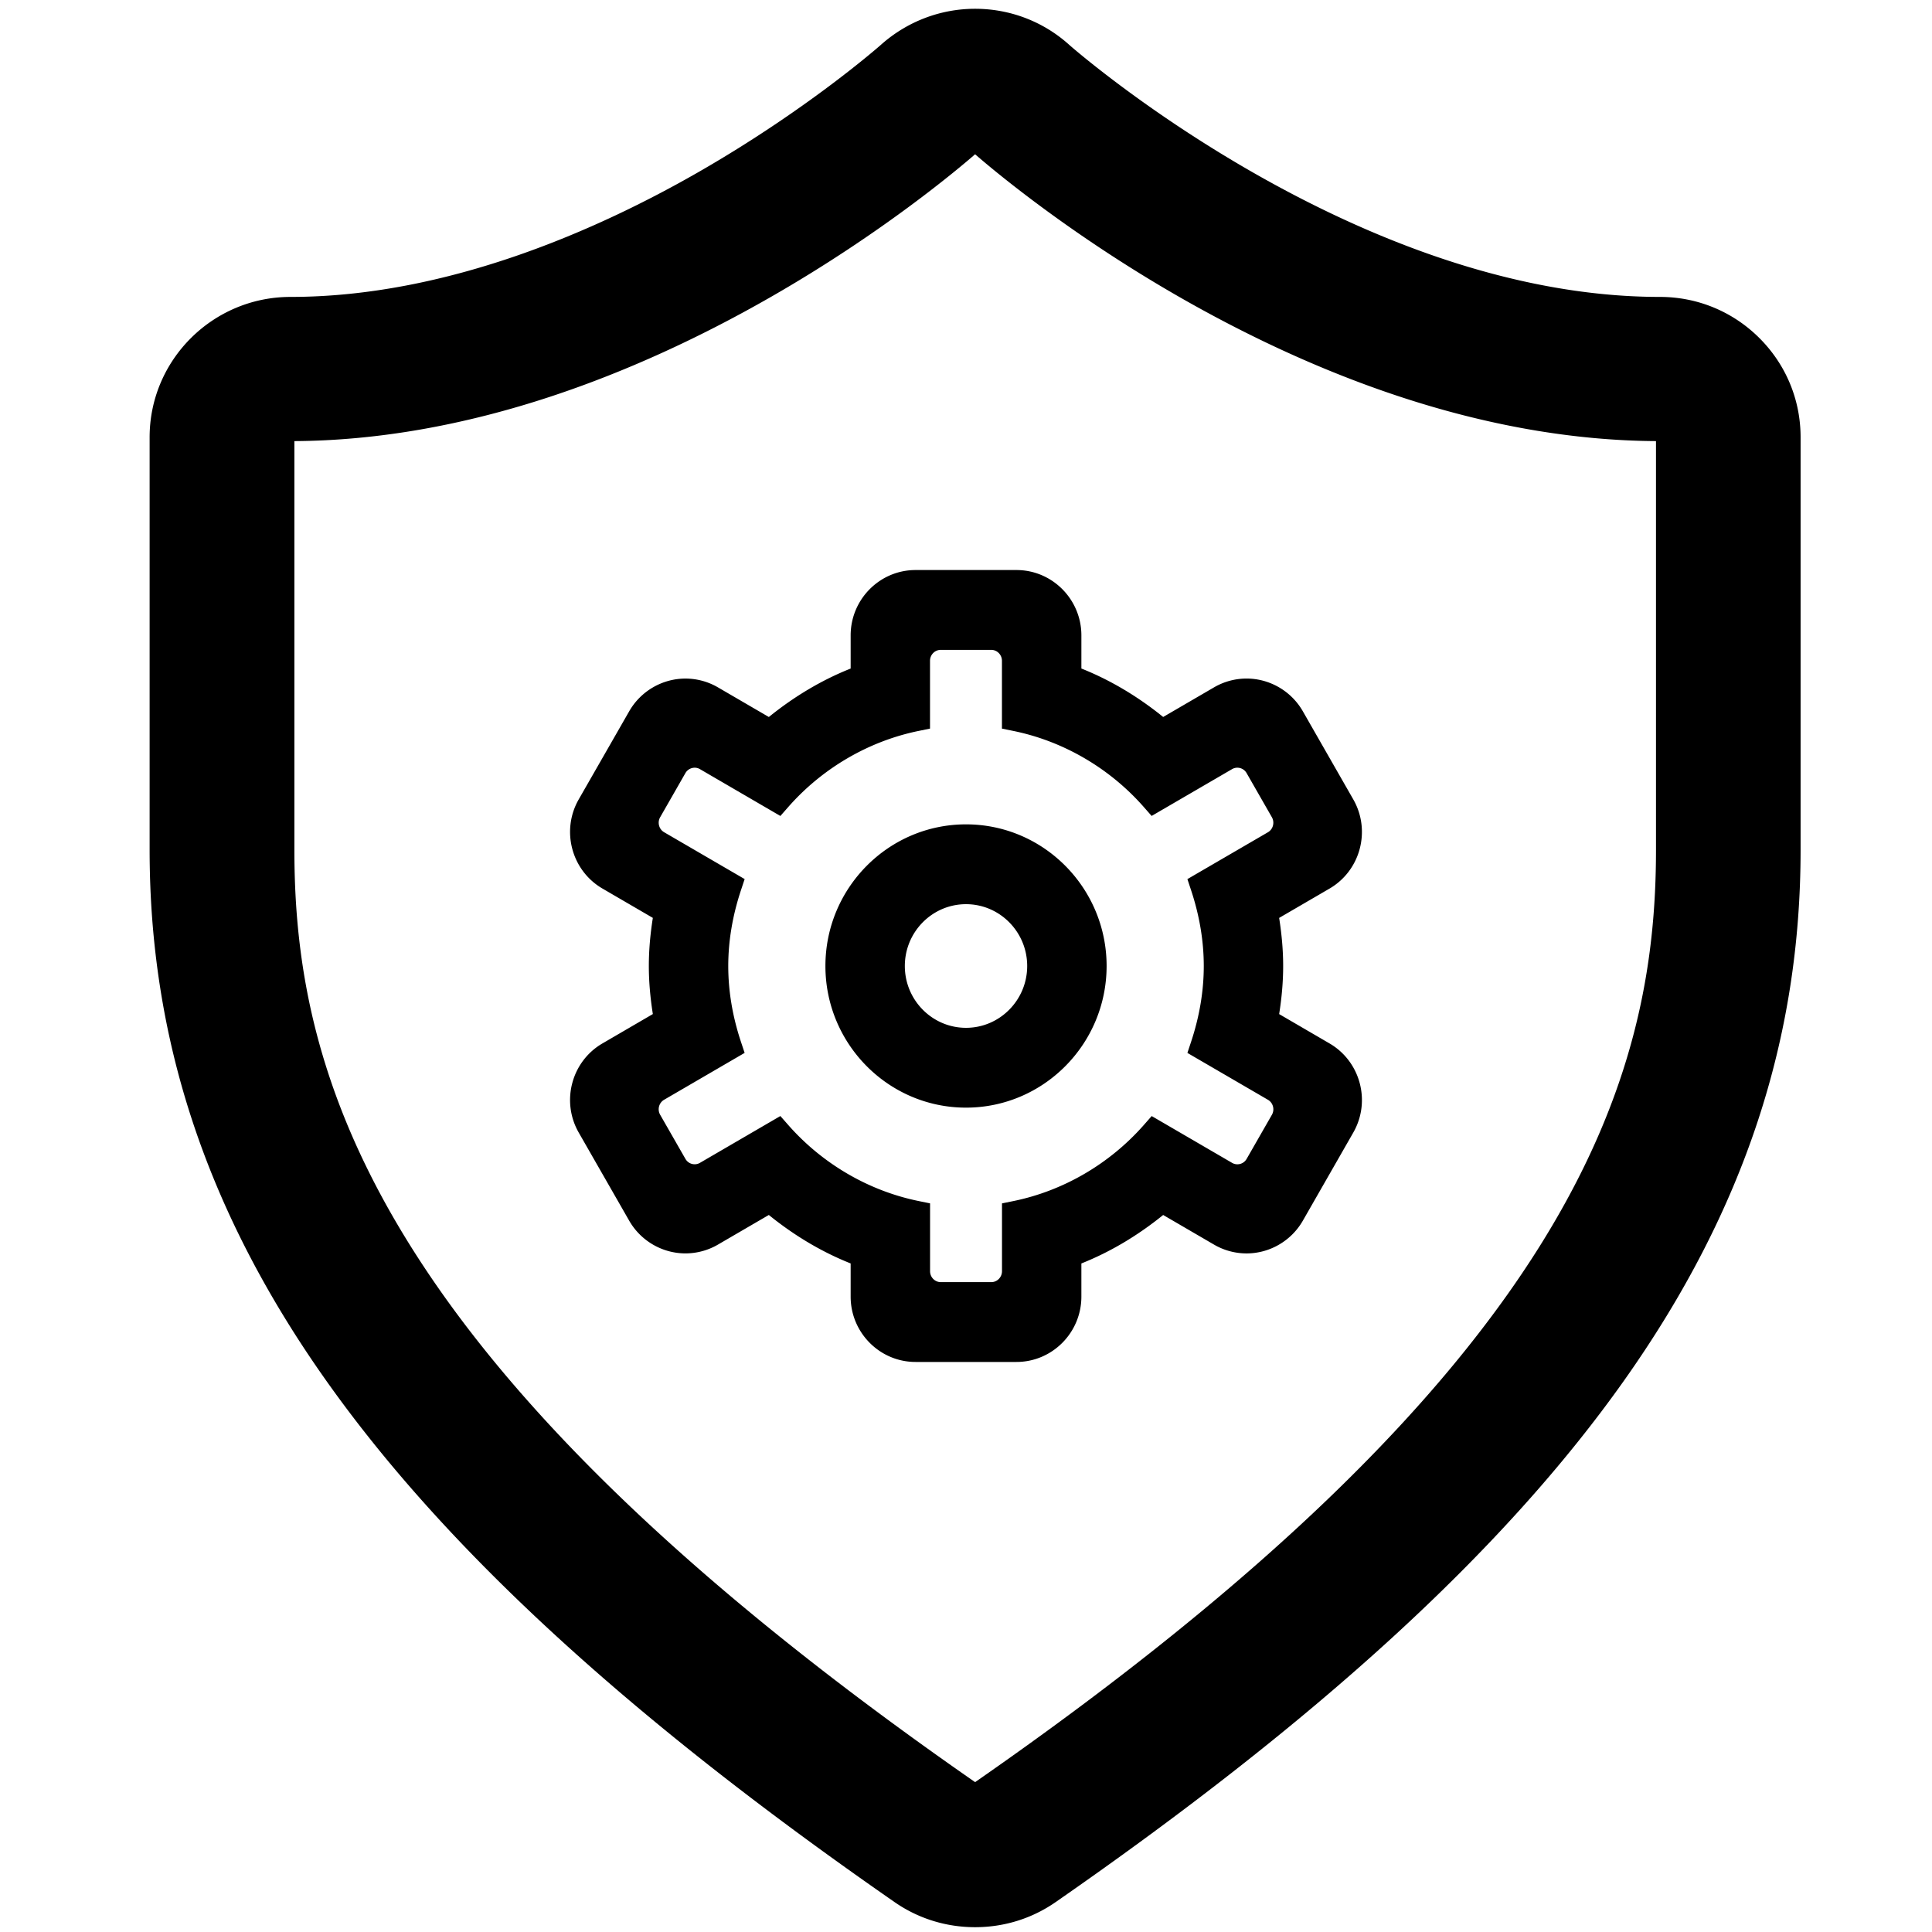 <svg class="icon" viewBox="0 0 1024 1024" xmlns="http://www.w3.org/2000/svg" width="200" height="200"><defs><style/></defs><path d="M932.497 179.162c-14.091-14.053-32.823-21.792-52.743-21.792-160.71 0-311.412-132.152-312.9-133.472-13.673-12.41-31.44-19.244-50.026-19.244-18.399 0-36.132 6.785-49.929 19.102-.38.339-38.764 34.236-96.928 67.585-52.536 30.122-132.652 66.03-215.986 66.03-41.181 0-74.684 33.37-74.684 74.385v218.718c0 198.798 118.086 365.582 394.85 557.683 12.514 8.695 27.272 13.292 42.677 13.292 15.41 0 30.165-4.597 42.671-13.292C836.264 816.054 954.35 649.27 954.35 450.473V231.754c.001-19.861-7.759-38.538-21.852-52.592zm-54.79 271.31c0 120.378-42.91 273.204-360.879 494.098C198.93 723.662 156.03 570.842 156.03 450.472V233.795c43.727-.245 89.77-8.302 136.889-23.96 38.246-12.71 77.286-30.429 116.035-52.664 59.39-34.08 100.05-68.59 107.872-75.407 7.818 6.817 48.46 41.326 107.85 75.407 38.75 22.235 77.795 39.953 116.056 52.663 47.135 15.659 93.209 23.716 136.974 23.96l.002 216.678zM704.68 553.045l-26.7-15.558c1.426-9.017 2.122-17.4 2.122-25.487 0-8.029-.698-16.41-2.127-25.484l26.699-15.546c16.4-9.539 22.048-30.75 12.588-47.286l-26.73-46.695c-6.126-10.699-17.56-17.344-29.839-17.344a34.283 34.283 0 0 0-17.212 4.658l-26.978 15.709c-13.632-11.027-28.171-19.64-43.347-25.679v-17.568c0-19.097-15.44-34.634-34.418-34.634h-53.472c-18.971 0-34.405 15.537-34.405 34.634v17.58c-15.18 6.036-29.725 14.65-43.36 25.68l-26.982-15.71a34.266 34.266 0 0 0-17.205-4.658c-12.273 0-23.704 6.646-29.83 17.342L306.74 423.68c-9.464 16.526-3.817 37.733 12.583 47.273l26.697 15.545c-1.426 9.017-2.122 17.398-2.122 25.487 0 8.027.698 16.41 2.127 25.485l-26.694 15.554c-16.411 9.53-22.06 30.731-12.592 47.265l26.742 46.691c6.121 10.699 17.554 17.344 29.837 17.343a34.25 34.25 0 0 0 17.202-4.655l26.976-15.709c13.62 11.029 28.166 19.646 43.363 25.69v17.583c0 19.097 15.435 34.635 34.405 34.635h53.472c18.979 0 34.418-15.538 34.418-34.635v-17.571c15.2-6.055 29.74-14.671 43.349-25.69l26.98 15.712a34.254 34.254 0 0 0 17.199 4.654c12.28 0 23.717-6.645 29.85-17.342l26.727-46.69c9.469-16.516 3.822-37.718-12.58-47.26zm-217.865 83.509c-26.424-5.405-50.941-19.715-69.035-40.292l-4.17-4.742-42.586 24.794a5.57 5.57 0 0 1-2.828.77c-2.05 0-3.888-1.076-4.922-2.882l-13.372-23.348c-1.599-2.789-.658-6.36 2.095-7.963l42.672-24.838-1.964-5.916c-4.454-13.416-6.712-26.921-6.712-40.136 0-13.17 2.263-26.68 6.728-40.156l1.96-5.913L352 441.097c-2.752-1.601-3.69-5.178-2.094-7.97l13.355-23.341a5.716 5.716 0 0 1 4.938-2.882 5.5 5.5 0 0 1 2.806.765l42.609 24.813 4.169-4.745c18.075-20.57 42.584-34.884 69.01-40.305l6.133-1.258v-35.929c0-3.2 2.555-5.804 5.697-5.804h26.73c3.141 0 5.696 2.603 5.696 5.804v35.932l6.137 1.256c26.425 5.406 50.942 19.715 69.035 40.293l4.17 4.74 42.606-24.796a5.524 5.524 0 0 1 2.816-.768c2.054 0 3.896 1.077 4.928 2.883l13.369 23.343c1.599 2.794.659 6.381-2.077 7.982l-42.687 24.835 1.963 5.916c4.455 13.43 6.714 26.94 6.714 40.152 0 13.203-2.259 26.709-6.714 40.14l-1.963 5.915 42.683 24.836c2.75 1.601 3.69 5.178 2.096 7.965l-13.374 23.351c-1.031 1.803-2.873 2.879-4.926 2.879-.993 0-1.94-.26-2.815-.768l-42.591-24.797-4.169 4.74c-18.107 20.58-42.626 34.891-69.037 40.294l-6.137 1.256v35.932c0 3.201-2.555 5.804-5.697 5.804h-26.73c-3.141 0-5.696-2.603-5.696-5.804V637.81l-6.14-1.255zM586.526 512c0-41.396-33.43-75.073-74.52-75.073-41.09 0-74.52 33.678-74.52 75.073 0 41.395 33.429 75.072 74.52 75.072 41.075 0 74.506-33.676 74.52-75.072zm-74.52-32.764c17.88 0 32.426 14.698 32.426 32.764 0 18.065-14.547 32.764-32.426 32.764-17.88 0-32.426-14.698-32.426-32.764 0-18.066 14.546-32.764 32.426-32.764z"/></svg>